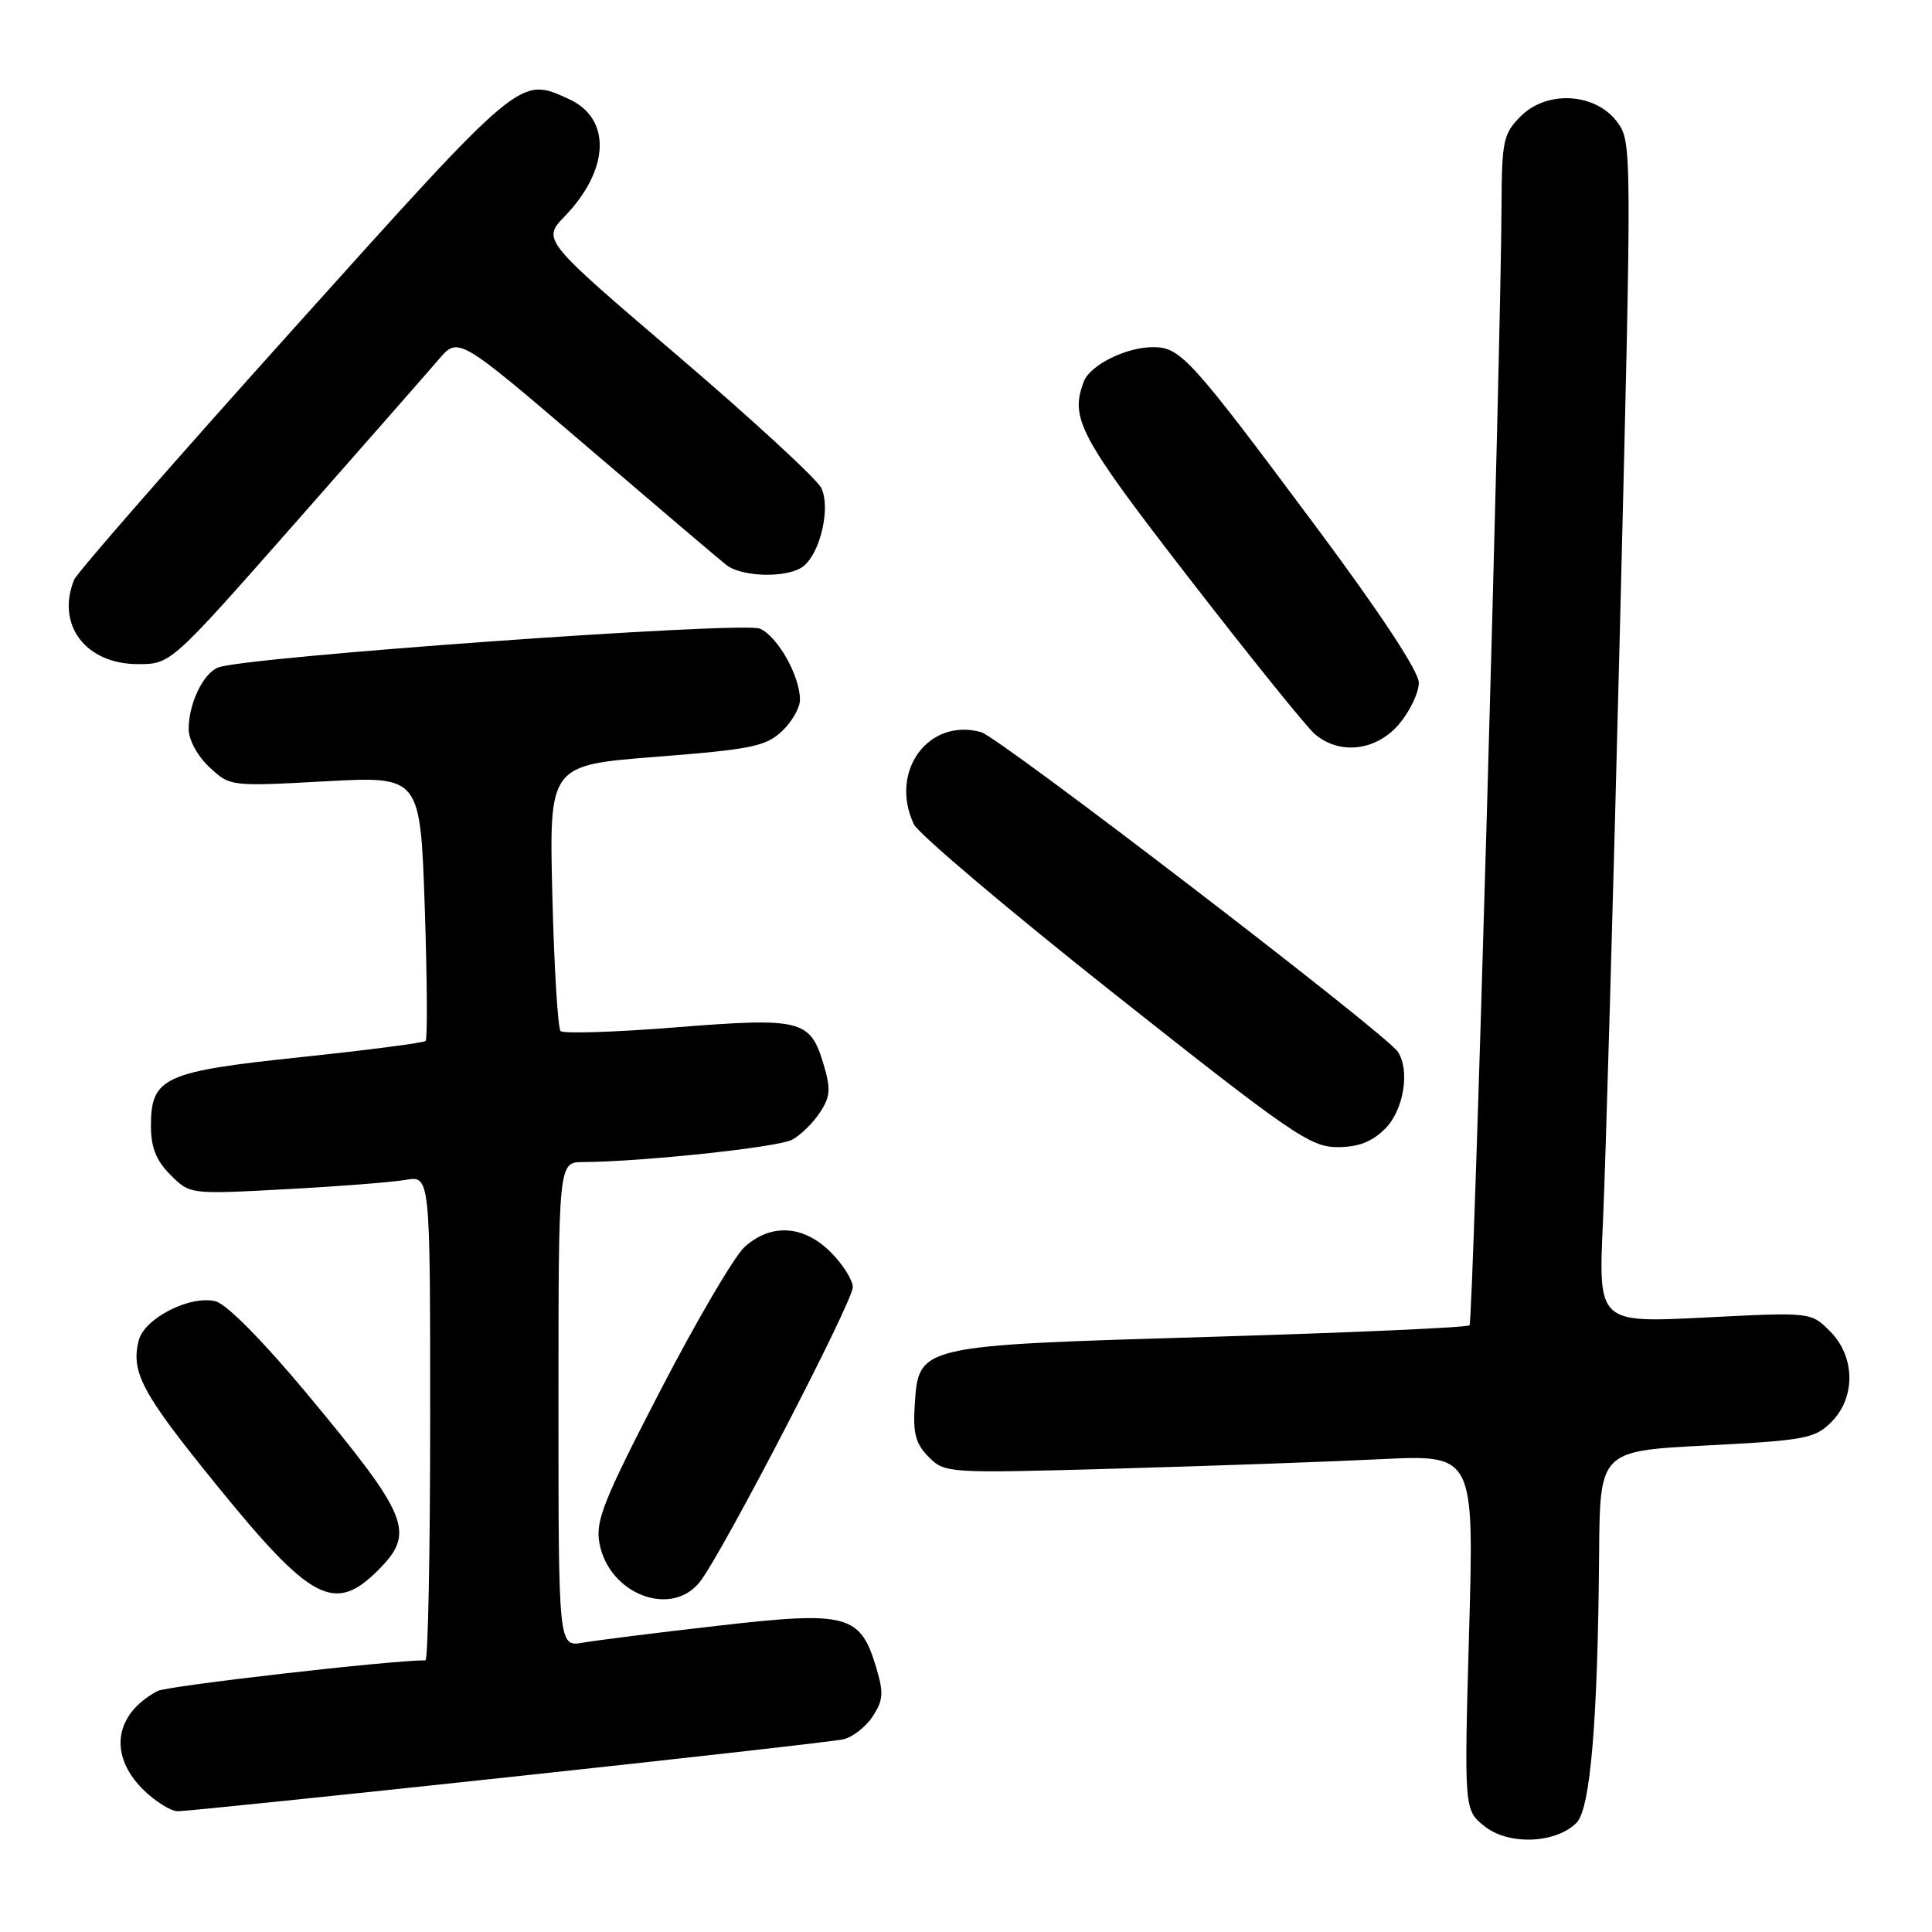 <?xml version="1.0" encoding="UTF-8" standalone="no"?>
<!DOCTYPE svg PUBLIC "-//W3C//DTD SVG 1.1//EN" "http://www.w3.org/Graphics/SVG/1.1/DTD/svg11.dtd" >
<svg xmlns="http://www.w3.org/2000/svg" xmlns:xlink="http://www.w3.org/1999/xlink" version="1.1" viewBox="0 0 256 256">
 <g >
 <path fill="currentColor"
d=" M 208.89 241.54 C 210.74 239.70 211.72 228.01 211.89 205.88 C 212.00 192.26 212.00 192.26 226.15 191.53 C 239.16 190.86 240.48 190.61 242.65 188.44 C 245.92 185.18 245.84 179.75 242.48 176.39 C 239.95 173.86 239.95 173.86 225.87 174.58 C 211.78 175.29 211.78 175.29 212.40 161.90 C 212.74 154.53 213.75 119.32 214.64 83.66 C 216.24 19.34 216.24 18.80 214.28 16.16 C 211.41 12.30 204.99 11.92 201.51 15.40 C 199.20 17.71 199.00 18.64 198.96 27.20 C 198.89 46.56 195.21 175.12 194.72 175.61 C 194.43 175.90 178.97 176.59 160.35 177.14 C 121.36 178.30 121.73 178.22 121.20 186.30 C 120.96 189.94 121.35 191.35 123.07 193.07 C 125.21 195.21 125.56 195.23 147.87 194.60 C 160.32 194.25 176.09 193.69 182.91 193.35 C 195.33 192.74 195.33 192.74 194.66 216.30 C 194.00 239.85 194.00 239.85 196.75 242.02 C 199.93 244.53 206.14 244.28 208.89 241.54 Z  M 67.41 235.48 C 90.56 233.00 110.51 230.74 111.74 230.47 C 112.97 230.19 114.72 228.83 115.63 227.44 C 117.04 225.29 117.11 224.31 116.10 220.95 C 114.00 213.91 112.26 213.45 95.21 215.41 C 87.12 216.33 79.04 217.35 77.25 217.66 C 74.00 218.22 74.00 218.22 74.00 186.11 C 74.00 154.00 74.00 154.00 77.25 153.98 C 85.07 153.94 103.10 152.02 104.96 151.02 C 106.08 150.42 107.74 148.80 108.64 147.42 C 110.03 145.30 110.11 144.30 109.11 140.97 C 107.35 135.11 106.16 134.81 89.52 136.13 C 81.51 136.77 74.65 136.99 74.28 136.62 C 73.92 136.25 73.42 128.17 73.19 118.67 C 72.76 101.39 72.76 101.39 86.97 100.28 C 99.50 99.30 101.47 98.90 103.59 96.91 C 104.92 95.67 106.00 93.79 106.00 92.73 C 106.00 89.57 103.06 84.35 100.70 83.30 C 98.46 82.31 32.29 87.05 28.89 88.45 C 26.90 89.26 25.00 93.24 25.00 96.59 C 25.00 98.04 26.17 100.18 27.75 101.66 C 30.49 104.21 30.53 104.21 43.09 103.53 C 55.69 102.84 55.69 102.84 56.28 120.15 C 56.60 129.68 56.65 137.68 56.40 137.93 C 56.15 138.18 48.74 139.14 39.94 140.07 C 21.68 141.98 20.00 142.75 20.00 149.20 C 20.00 152.05 20.69 153.78 22.59 155.68 C 25.17 158.26 25.17 158.26 37.84 157.58 C 44.80 157.21 51.96 156.65 53.75 156.34 C 57.00 155.78 57.00 155.78 57.00 187.89 C 57.00 205.55 56.72 220.00 56.37 220.00 C 51.73 220.00 22.14 223.39 20.87 224.07 C 15.16 227.12 14.36 232.51 18.92 237.08 C 20.53 238.68 22.63 240.00 23.58 240.00 C 24.53 240.00 44.25 237.97 67.41 235.48 Z  M 92.75 209.59 C 95.69 205.85 113.00 172.49 113.00 170.56 C 113.00 169.62 111.68 167.53 110.08 165.92 C 106.47 162.32 102.14 162.07 98.64 165.25 C 97.29 166.49 92.26 175.06 87.48 184.29 C 79.94 198.86 78.88 201.53 79.43 204.50 C 80.70 211.26 88.96 214.41 92.75 209.59 Z  M 50.08 208.08 C 55.10 203.06 54.27 201.02 40.57 184.55 C 34.82 177.65 30.01 172.79 28.57 172.43 C 25.19 171.58 19.12 174.68 18.38 177.62 C 17.32 181.83 18.81 184.60 28.60 196.66 C 41.20 212.19 44.31 213.85 50.08 208.08 Z  M 183.55 149.55 C 185.99 147.10 186.86 141.87 185.23 139.37 C 183.72 137.03 132.40 97.67 130.00 97.01 C 123.02 95.08 117.80 102.22 121.08 109.20 C 121.67 110.47 133.67 120.61 147.73 131.75 C 171.08 150.24 173.64 152.00 177.20 152.00 C 180.00 152.00 181.78 151.31 183.55 149.55 Z  M 185.41 95.92 C 186.83 94.23 188.00 91.77 188.00 90.47 C 188.00 88.97 182.94 81.29 174.38 69.79 C 157.66 47.35 156.43 46.00 152.76 46.00 C 149.23 46.00 144.45 48.37 143.62 50.54 C 141.74 55.45 142.98 57.77 157.59 76.65 C 165.62 87.02 173.09 96.29 174.20 97.25 C 177.48 100.09 182.39 99.51 185.41 95.92 Z  M 39.06 69.36 C 48.10 59.10 56.67 49.33 58.11 47.65 C 60.72 44.58 60.72 44.58 77.62 59.04 C 86.91 66.99 95.29 74.11 96.23 74.85 C 98.36 76.53 104.56 76.61 106.51 74.99 C 108.74 73.14 110.07 67.23 108.83 64.67 C 108.26 63.48 99.69 55.59 89.80 47.14 C 71.82 31.78 71.82 31.78 74.85 28.64 C 80.79 22.47 81.03 15.70 75.39 13.13 C 68.83 10.14 69.26 9.78 38.88 43.57 C 23.27 60.93 10.19 75.90 9.82 76.82 C 7.41 82.79 11.35 88.00 18.27 88.00 C 22.63 88.00 22.63 88.00 39.06 69.36 Z "/>
</g>
</svg>